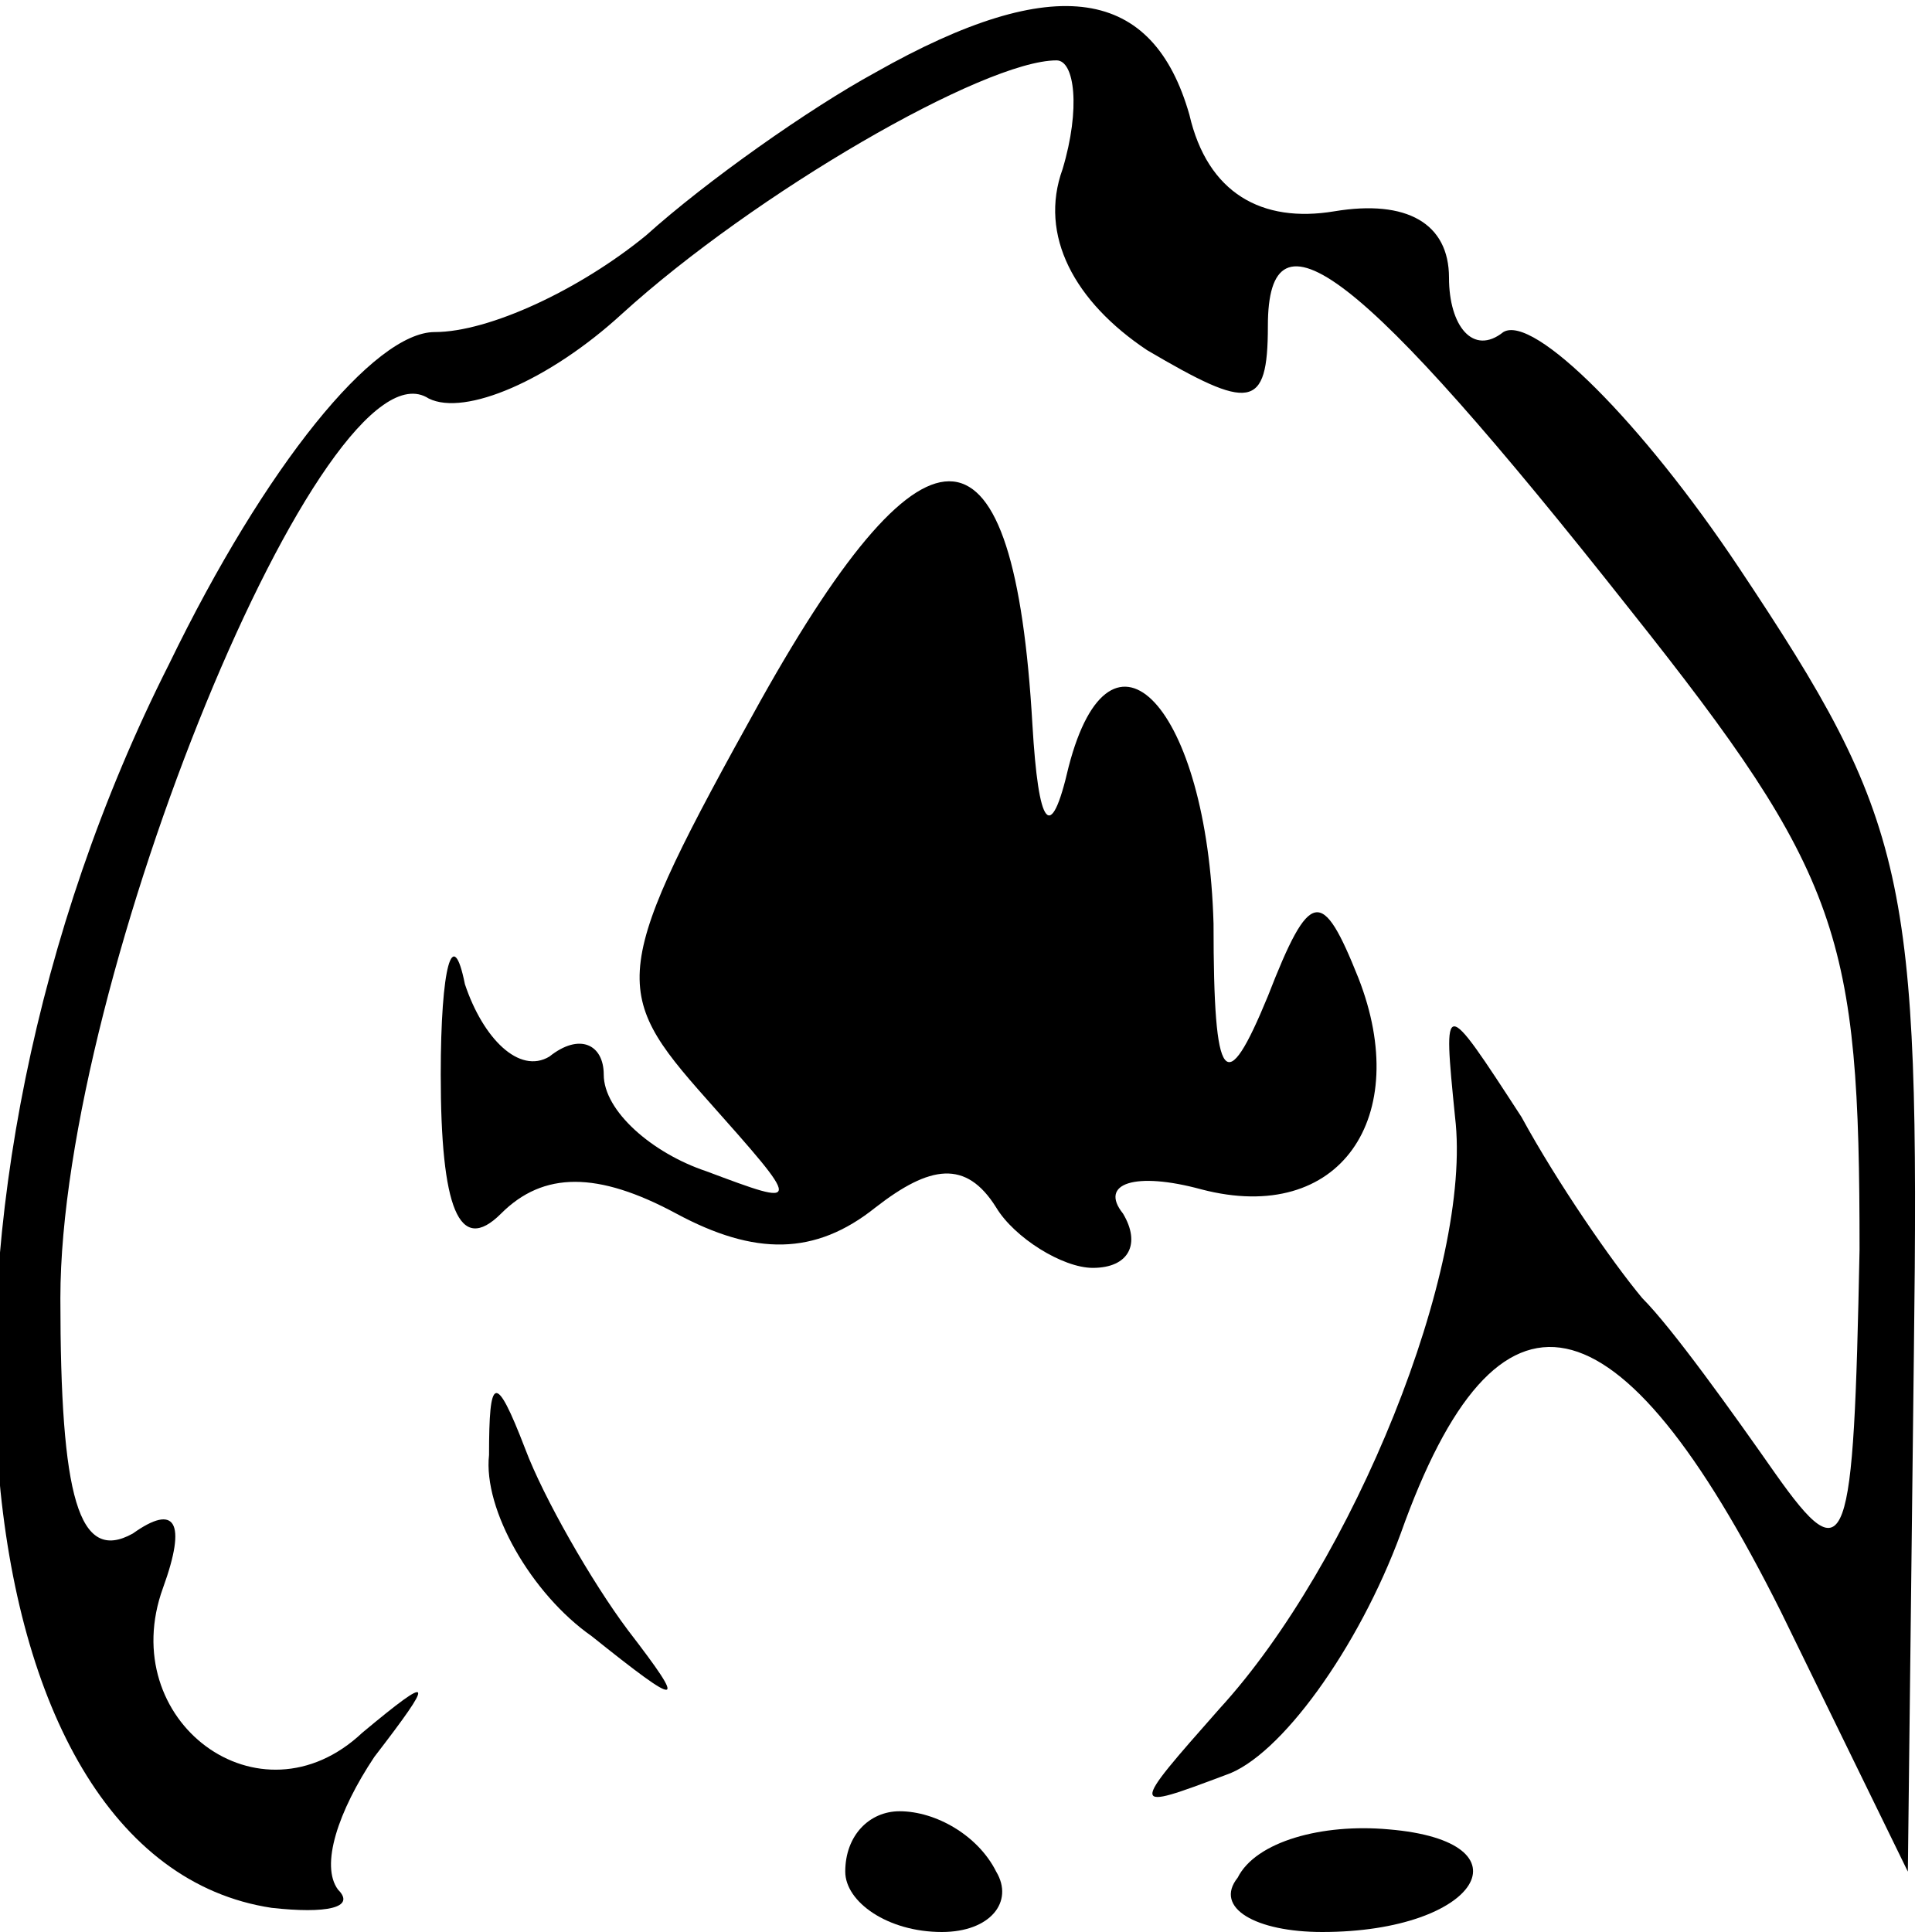 <?xml version="1.0" standalone="no"?>
<!DOCTYPE svg PUBLIC "-//W3C//DTD SVG 20010904//EN"
 "http://www.w3.org/TR/2001/REC-SVG-20010904/DTD/svg10.dtd">
<svg version="1.0" xmlns="http://www.w3.org/2000/svg"
 width="32pt" height="32pt" viewBox="0 0 32 32"
 preserveAspectRatio="xMidYMid meet">
<g transform="translate(0,32) scale(0.1,-0.1)"
fill="#000000" stroke="none">
<path fill="#000000" stroke="none" d="M145 308 c-11 -6 -28 -18 -38 -27 -11
-9 -26 -16 -35 -16 -10 0 -28 -22 -44 -55 -45 -89 -36 -198 17 -206 9 -1 14 0
11 3 -3 4 0 13 6 22 10 13 10 14 -2 4 -17 -16 -41 2 -33 24 4 11 2 14 -5 9 -9
-5 -12 6 -12 39 0 53 44 160 61 149 6 -3 20 3 32 14 22 20 60 42 72 42 3 0 4
-8 1 -18 -4 -11 2 -22 14 -30 17 -10 20 -10 20 4 0 21 15 10 60 -47 35 -44 38
-54 38 -106 -1 -50 -2 -54 -14 -37 -7 10 -17 24 -22 29 -5 6 -14 19 -20 30
-13 20 -13 20 -11 0 3 -25 -17 -74 -39 -98 -15 -17 -15 -17 1 -11 9 3 22 21
29 40 16 45 36 41 63 -13 l21 -43 1 86 c1 79 -1 88 -29 130 -16 24 -34 42 -39
39 -5 -4 -9 1 -9 9 0 9 -7 13 -19 11 -12 -2 -21 3 -24 16 -6 21 -22 24 -52 7z"/>
<path fill="#000000" stroke="none" d="M126 204 c-25 -45 -25 -48 -9 -66 16
-18 16 -18 0 -12 -9 3 -17 10 -17 16 0 5 -4 7 -9 3 -5 -3 -11 3 -14 12 -2 10
-4 3 -4 -15 0 -22 3 -30 10 -23 7 7 16 7 29 0 13 -7 23 -7 33 1 9 7 15 8 20 0
3 -5 11 -10 16 -10 6 0 8 4 5 9 -4 5 2 7 13 4 23 -6 35 12 26 35 -6 15 -8 15
-15 -3 -7 -17 -9 -15 -9 12 -1 36 -17 53 -24 26 -3 -13 -5 -10 -6 7 -3 52 -17
54 -45 4z"/>
<path fill="#000000" stroke="none" d="M81 79 c-1 -9 7 -23 17 -30 15 -12 16
-12 6 1 -6 8 -14 22 -17 30 -5 13 -6 12 -6 -1z"/>
<path fill="#000000" stroke="none" d="M140 10 c0 -5 7 -10 16 -10 8 0 12 5 9
10 -3 6 -10 10 -16 10 -5 0 -9 -4 -9 -10z"/>
<path fill="#000000" stroke="none" d="M205 9 c-4 -5 3 -9 14 -9 26 0 35 15
11 17 -11 1 -22 -2 -25 -8z"/>
</g>
</svg>
